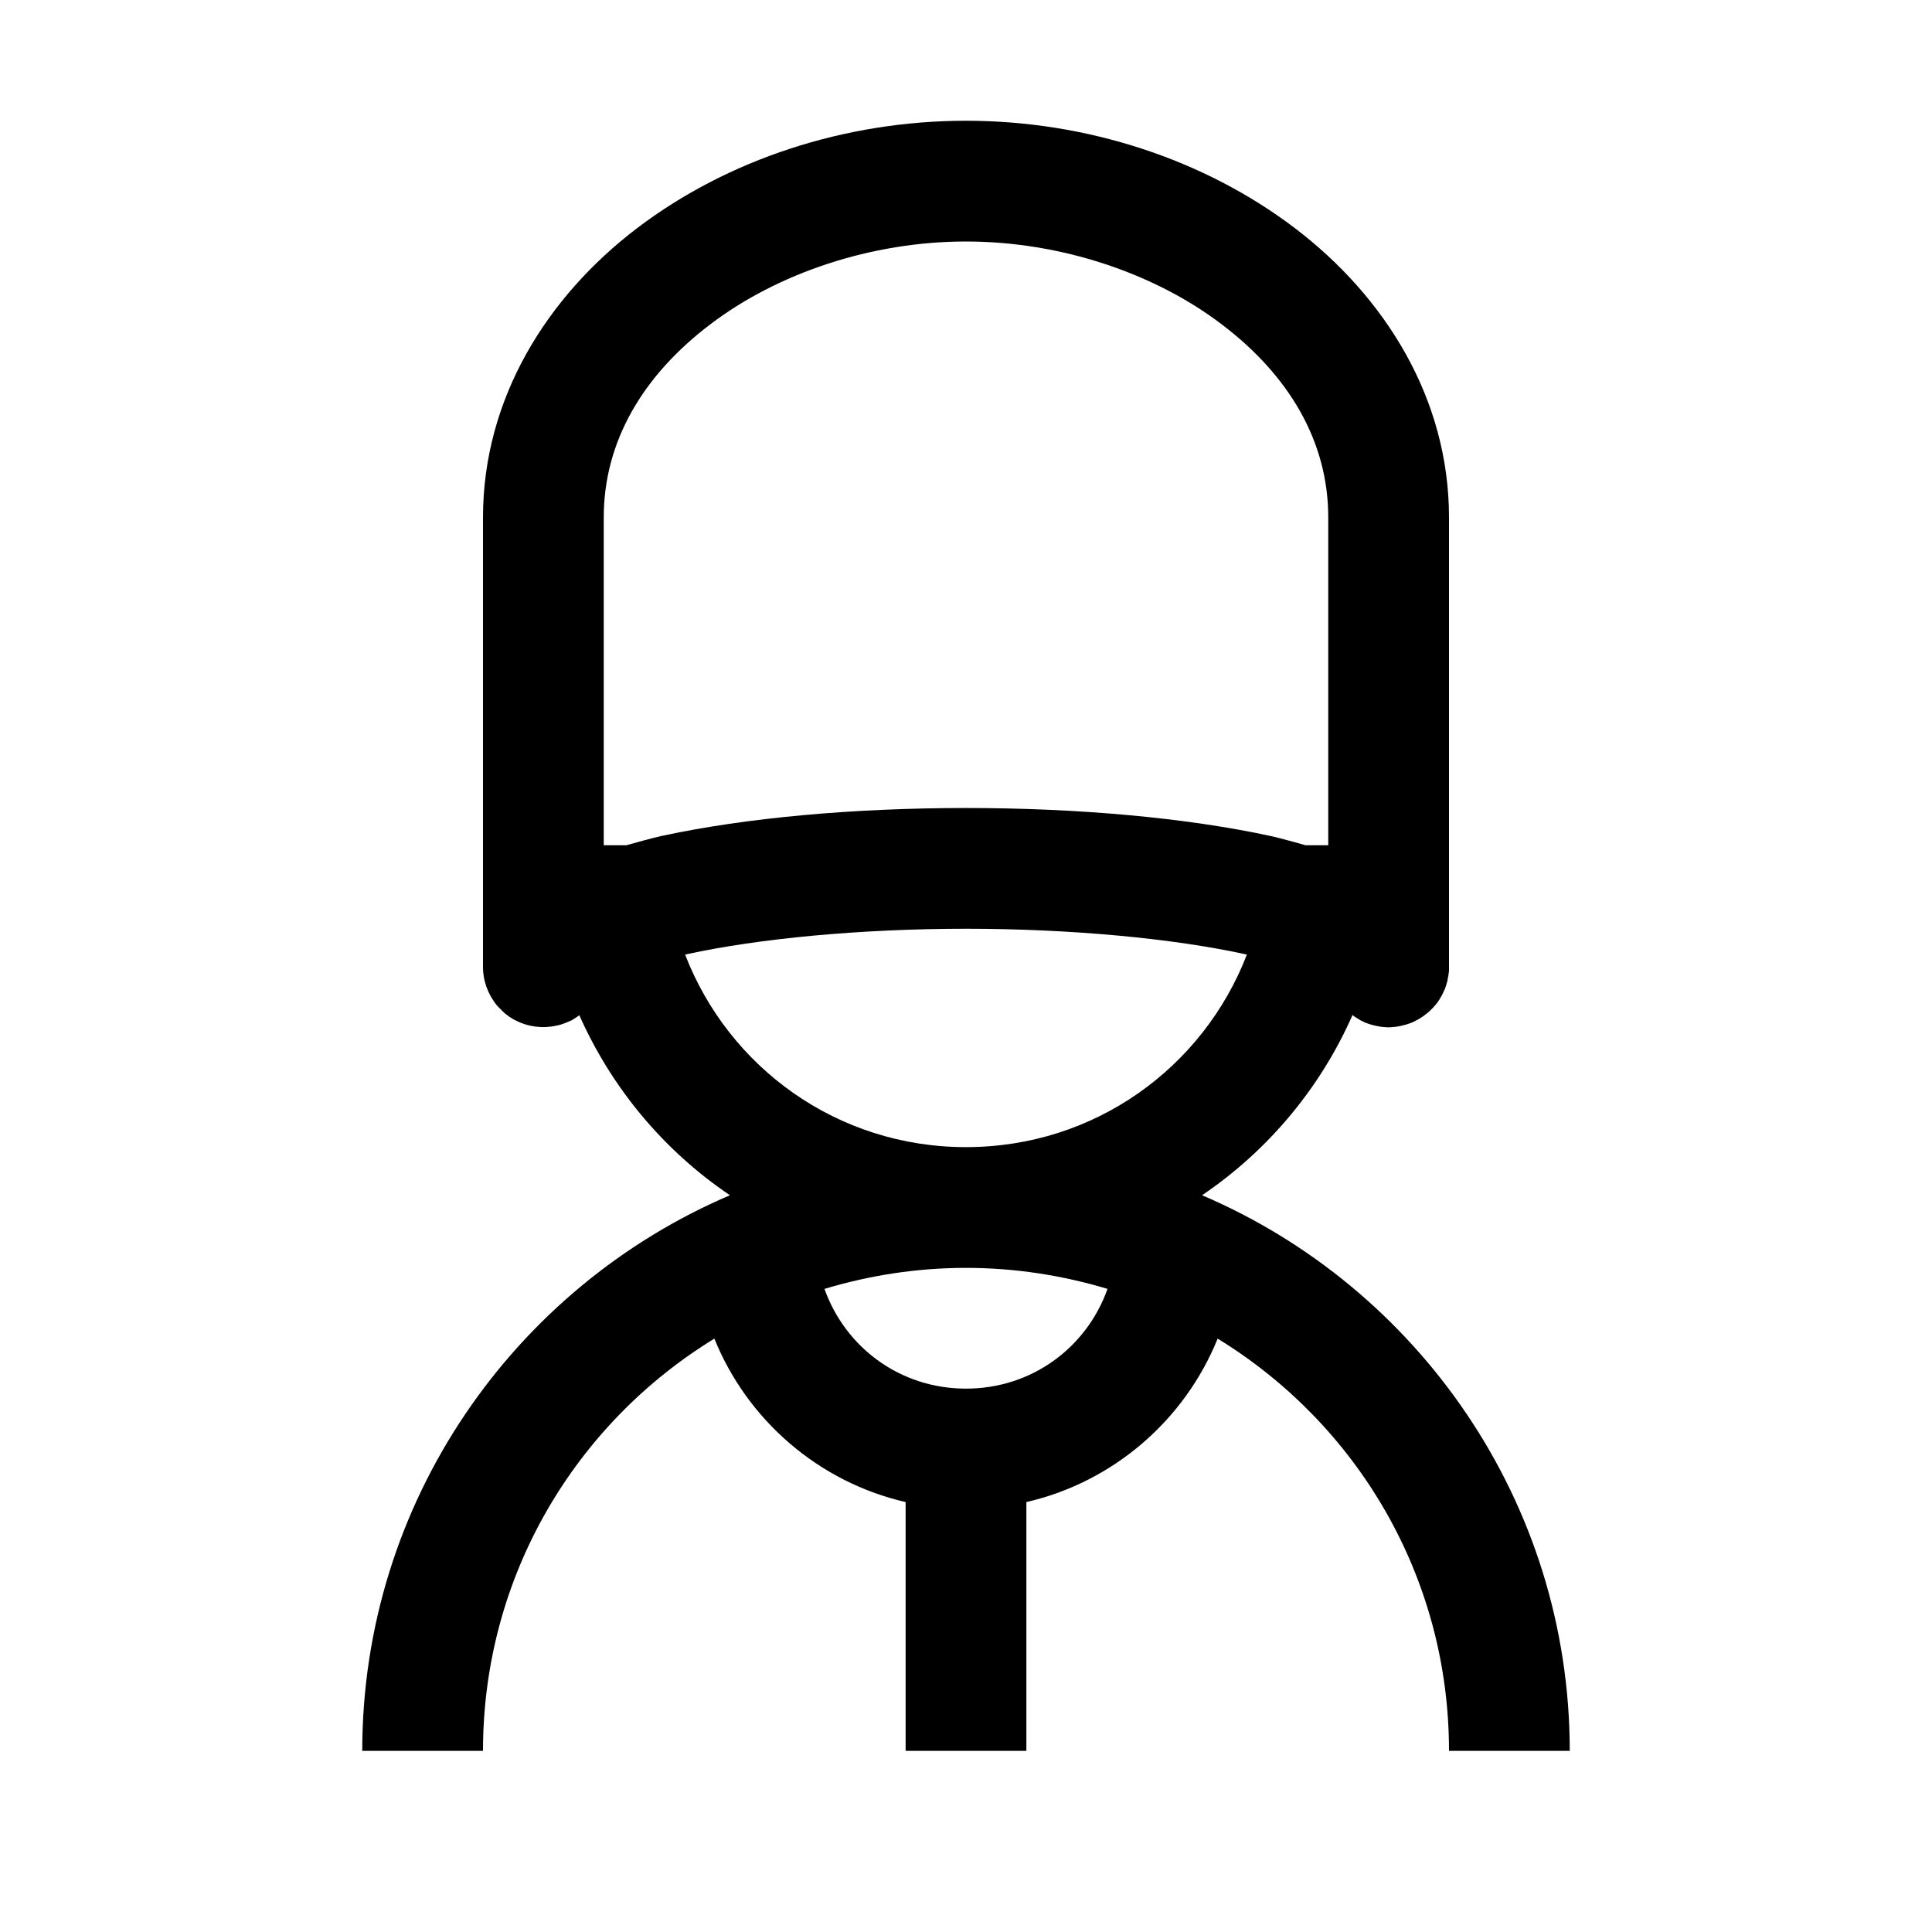 <?xml version="1.0" encoding="UTF-8"?>
<svg xmlns="http://www.w3.org/2000/svg" xmlns:xlink="http://www.w3.org/1999/xlink" viewBox="0 0 32 32" version="1.1">
<g>
<path d="M 16 2 C 13.996 2 12.051 2.641 10.555 3.777 C 9.059 4.914 8 6.602 8 8.57 L 8 16 C 7.996 16.234 8.078 16.465 8.227 16.648 C 8.25 16.672 8.27 16.699 8.297 16.719 C 8.316 16.746 8.344 16.766 8.367 16.789 C 8.395 16.809 8.422 16.828 8.445 16.848 C 8.449 16.848 8.449 16.848 8.449 16.848 C 8.477 16.867 8.504 16.883 8.531 16.898 C 8.535 16.898 8.535 16.898 8.535 16.898 C 8.742 17.008 8.984 17.039 9.215 16.988 C 9.281 16.977 9.344 16.953 9.406 16.926 C 9.434 16.914 9.465 16.902 9.492 16.887 C 9.492 16.883 9.492 16.883 9.492 16.883 C 9.523 16.867 9.551 16.848 9.578 16.828 C 9.582 16.824 9.59 16.82 9.594 16.816 C 9.594 16.816 9.594 16.816 9.594 16.812 C 10.133 18.027 11 19.062 12.09 19.797 C 8.516 21.324 6 24.875 6 29 L 8 29 C 8 26.102 9.535 23.578 11.832 22.172 C 12.379 23.523 13.559 24.547 15 24.879 L 15 29 L 17 29 L 17 24.879 C 18.441 24.547 19.621 23.523 20.168 22.172 C 22.465 23.578 24 26.102 24 29 L 26 29 C 26 24.875 23.484 21.324 19.91 19.797 C 20.996 19.062 21.867 18.027 22.402 16.812 C 22.414 16.824 22.426 16.832 22.438 16.84 C 22.469 16.859 22.5 16.879 22.531 16.898 C 22.559 16.91 22.586 16.926 22.613 16.938 C 22.742 16.988 22.879 17.016 23.016 17.016 C 23.047 17.012 23.074 17.012 23.105 17.008 C 23.137 17.004 23.168 17 23.203 16.992 C 23.207 16.992 23.211 16.992 23.215 16.988 C 23.273 16.977 23.336 16.957 23.391 16.934 C 23.395 16.934 23.395 16.934 23.395 16.934 C 23.398 16.934 23.398 16.93 23.402 16.93 C 23.461 16.902 23.516 16.871 23.566 16.836 C 23.57 16.836 23.574 16.832 23.578 16.828 C 23.656 16.773 23.727 16.707 23.785 16.633 C 23.789 16.629 23.789 16.625 23.793 16.625 C 23.812 16.602 23.828 16.574 23.844 16.551 C 23.848 16.547 23.848 16.543 23.848 16.543 C 23.883 16.488 23.91 16.43 23.934 16.375 C 23.934 16.371 23.934 16.371 23.934 16.371 C 23.934 16.367 23.938 16.367 23.938 16.363 C 23.949 16.336 23.957 16.305 23.965 16.277 C 23.965 16.273 23.965 16.27 23.969 16.266 C 23.977 16.238 23.98 16.211 23.984 16.18 C 23.988 16.18 23.988 16.18 23.984 16.176 C 23.988 16.176 23.988 16.172 23.988 16.172 C 23.992 16.141 23.996 16.109 24 16.078 C 24 16.078 24 16.074 24 16.07 C 24 16.047 24 16.023 24 16 L 24 8.57 C 24 6.602 22.941 4.914 21.445 3.777 C 19.949 2.641 18.004 2 16 2 Z M 16 4 C 17.57 4 19.125 4.527 20.234 5.371 C 21.348 6.215 22 7.309 22 8.57 L 22 14 L 21.625 14 C 21.438 13.949 21.258 13.895 21.051 13.848 C 19.645 13.543 17.848 13.383 16 13.383 C 14.152 13.383 12.355 13.543 10.949 13.848 C 10.742 13.895 10.562 13.949 10.375 14 L 10 14 L 10 8.57 C 10 7.309 10.652 6.215 11.766 5.371 C 12.875 4.527 14.43 4 16 4 Z M 16 15.383 C 17.727 15.383 19.43 15.543 20.625 15.805 C 20.637 15.809 20.645 15.809 20.652 15.812 C 19.93 17.68 18.133 19 16 19 C 13.867 19 12.07 17.68 11.348 15.812 C 11.355 15.809 11.363 15.809 11.375 15.805 C 12.57 15.543 14.273 15.383 16 15.383 Z M 16 21 C 16.816 21 17.602 21.125 18.344 21.348 C 18 22.316 17.094 23 16 23 C 14.906 23 14 22.316 13.656 21.348 C 14.398 21.125 15.184 21 16 21 Z "></path>
</g>
</svg>
